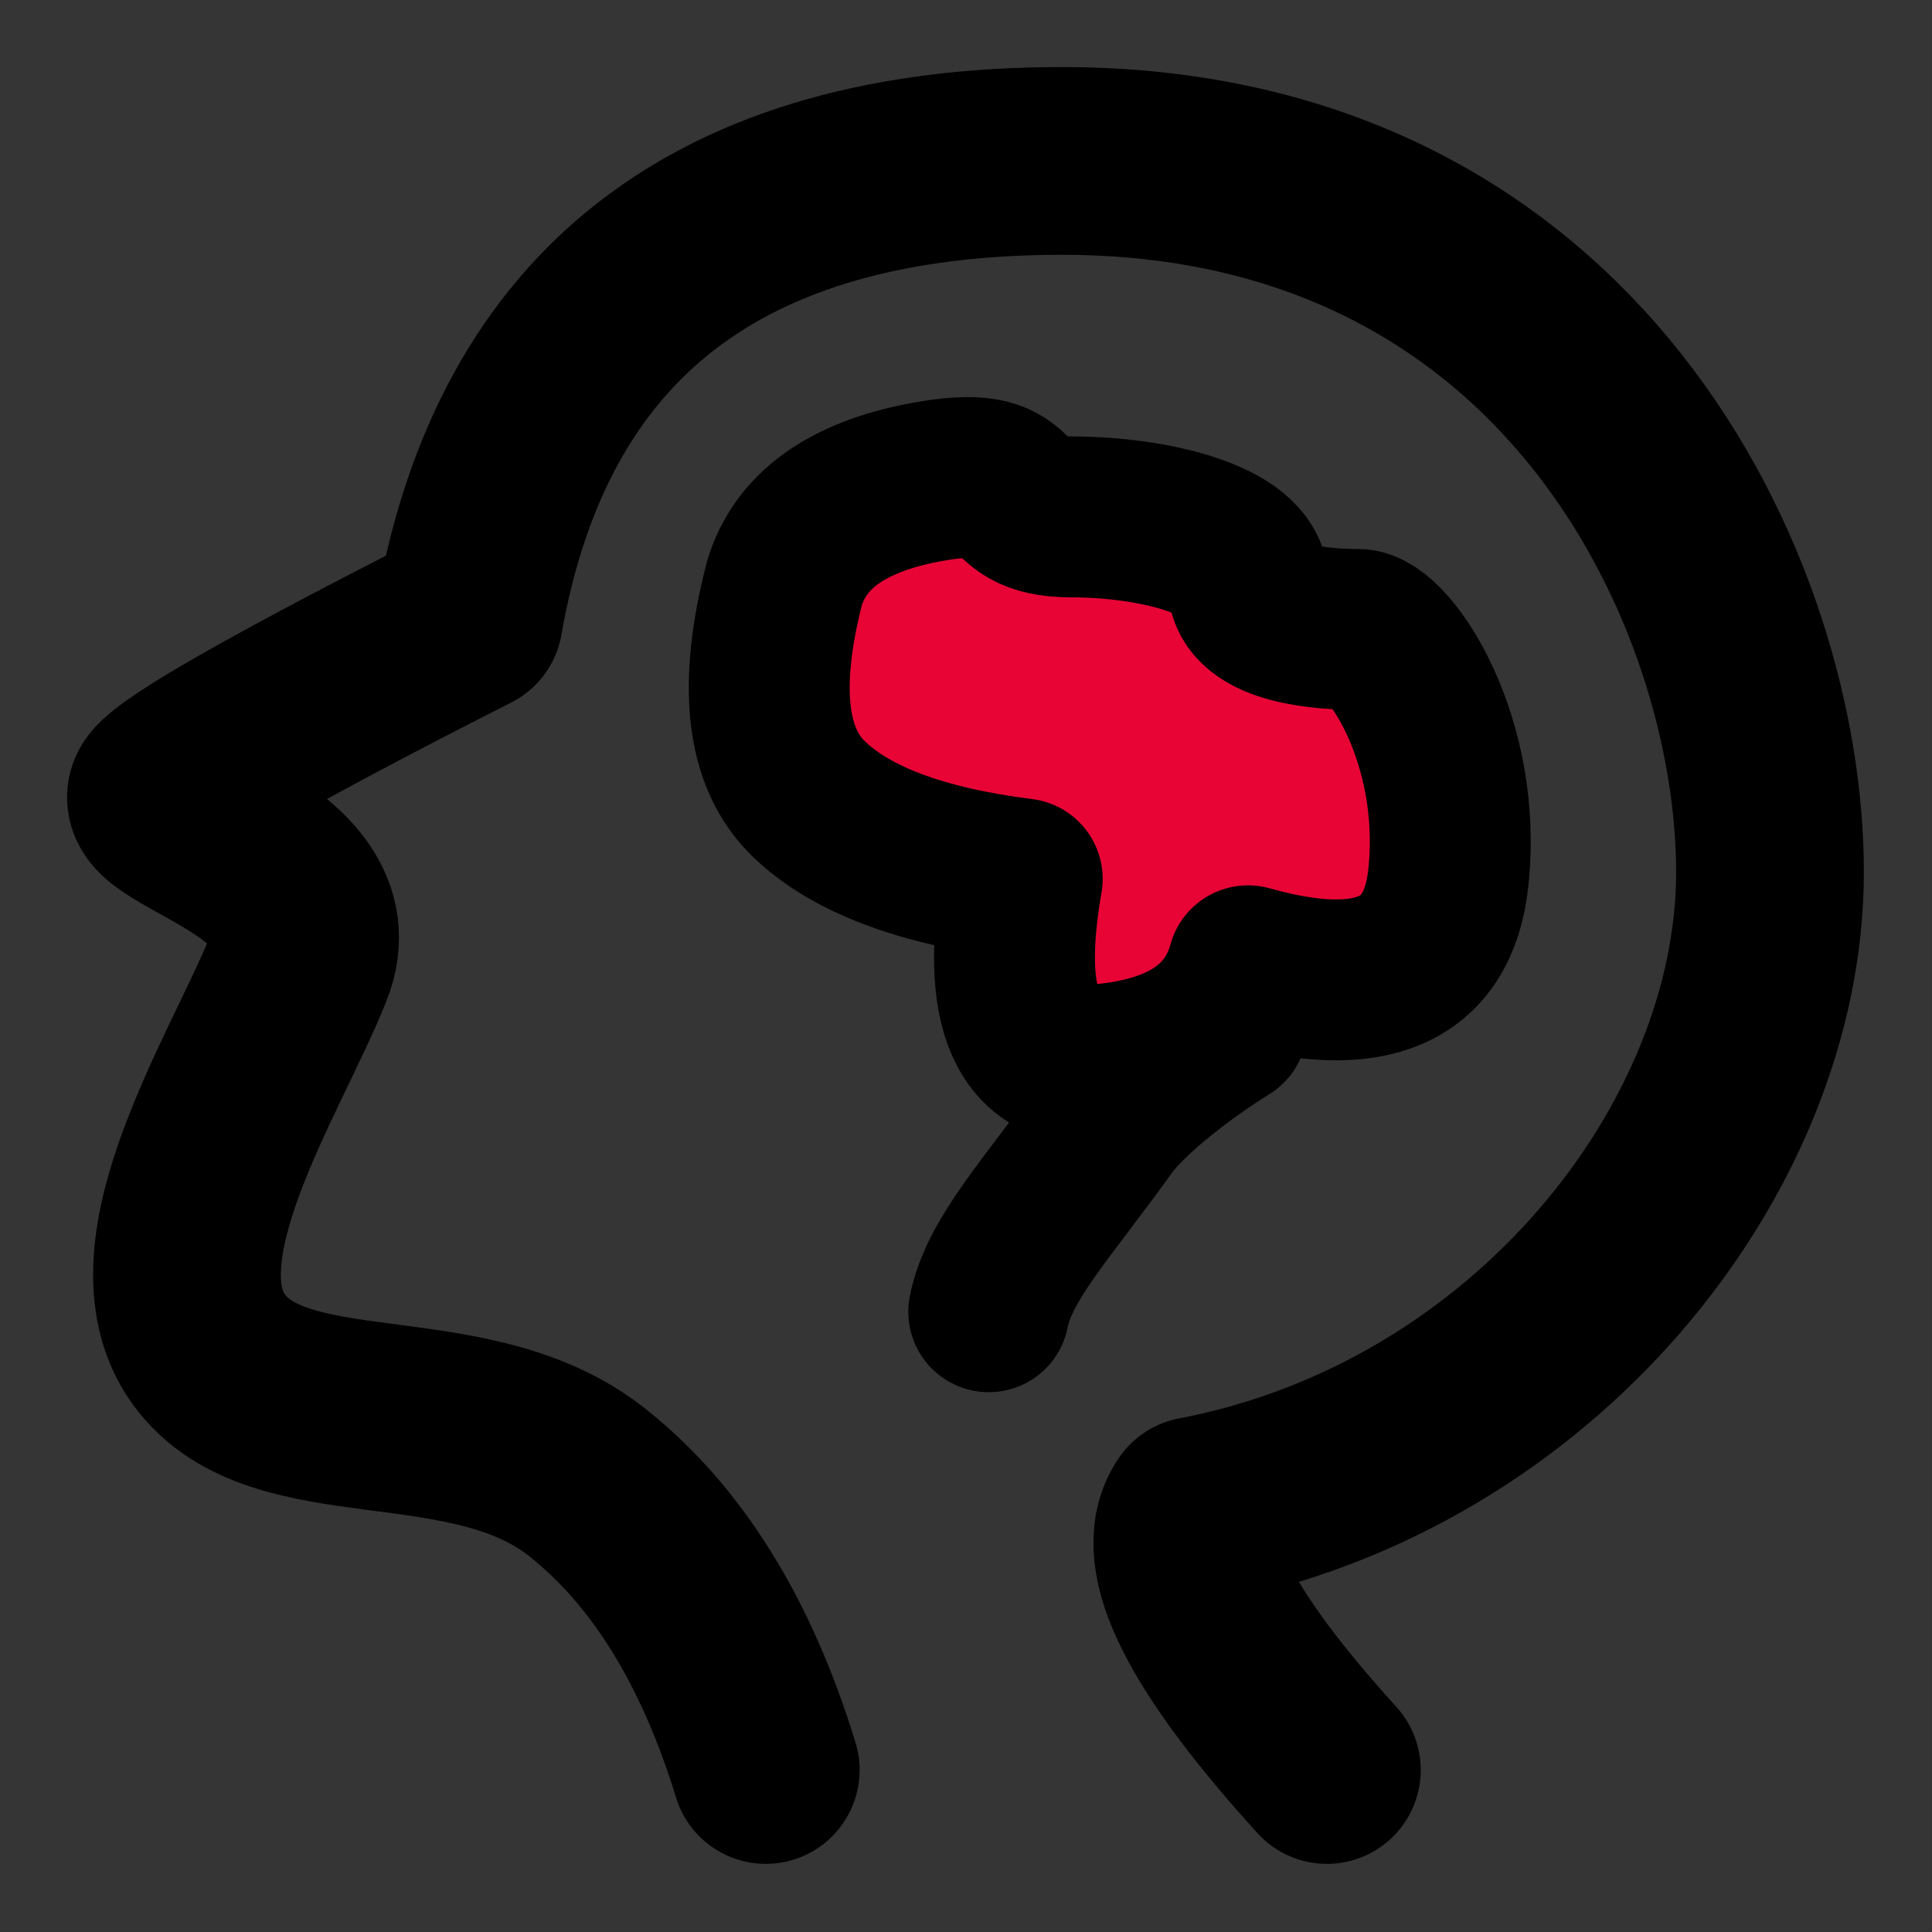 <?xml version="1.0" encoding="UTF-8" standalone="no"?>
<svg
   width="106"
   height="106"
   viewBox="0 0 106 106"
   fill="none"
   version="1.1"
   id="svg237"
   sodipodi:docname="icon_brain.svg"
   inkscape:version="1.2.2 (732a01da63, 2022-12-09)"
   xmlns:inkscape="http://www.inkscape.org/namespaces/inkscape"
   xmlns:sodipodi="http://sodipodi.sourceforge.net/DTD/sodipodi-0.dtd"
   xmlns="http://www.w3.org/2000/svg"
   xmlns:svg="http://www.w3.org/2000/svg">
  <rect x="0" y="0" width="106" height="106" fill="#333333" stroke="none"/>
  <defs
     id="defs241" />
  <sodipodi:namedview
     id="namedview239"
     pagecolor="#ffffff"
     bordercolor="#000000"
     borderopacity="0.25"
     inkscape:showpageshadow="2"
     inkscape:pageopacity="0.0"
     inkscape:pagecheckerboard="0"
     inkscape:deskcolor="#d1d1d1"
     showgrid="false"
     showguides="false"
     inkscape:zoom="11.313709"
     inkscape:cx="56.789513"
     inkscape:cy="39.509591"
     inkscape:window-width="1366"
     inkscape:window-height="705"
     inkscape:window-x="-8"
     inkscape:window-y="-8"
     inkscape:window-maximized="1"
     inkscape:current-layer="svg237" />
  <path
     d="M0 0H105.94V105.94H0V0Z"
     fill="white"
     fill-opacity="0.01"
     id="path229" />
  <path
     d="M42.014 97.112C39.852 90.059 36.589 84.801 32.226 81.338C25.682 76.144 15.284 79.372 11.443 74.014C7.602 68.657 14.134 58.804 16.426 52.99C18.718 47.177 7.641 45.121 8.934 43.47C9.796 42.37 15.394 39.195 25.727 33.945C28.663 17.201 39.509 8.829 58.263 8.829C86.395 8.829 97.112 32.678 97.112 47.847C97.112 63.017 84.135 79.359 65.648 82.882C63.995 85.29 66.379 90.033 72.8 97.112"
     stroke="black"
     stroke-width="10.3"
     stroke-linecap="round"
     stroke-linejoin="round"
     id="path231" />
  <path
     fill-rule="evenodd"
     clip-rule="evenodd"
     d="M43.038 32.003C41.596 37.596 42.025 41.524 44.325 43.785C46.625 46.047 50.545 47.526 56.085 48.222C54.828 55.437 56.361 58.821 60.682 58.376C65.004 57.931 67.601 56.135 68.473 52.989C75.227 54.887 78.888 53.298 79.455 48.222C80.305 40.609 76.2 34.535 74.517 34.535C72.833 34.535 68.473 34.331 68.473 32.003C68.473 29.675 63.379 28.36 58.781 28.36C54.184 28.36 56.951 25.261 50.638 26.485C46.429 27.301 43.896 29.14 43.038 32.003Z"
     fill="#2F88FF"
     stroke="black"
     stroke-width="8.828"
     stroke-linejoin="round"
     id="path233"
     style="fill:#e80536;fill-opacity:1" />
  <path
     d="M67.317 56.281C65.072 57.674 61.992 59.99 60.696 61.799C57.453 66.322 54.824 69.076 54.248 71.969"
     stroke="black"
     stroke-width="8.828"
     stroke-linecap="round"
     id="path235" />
</svg>
